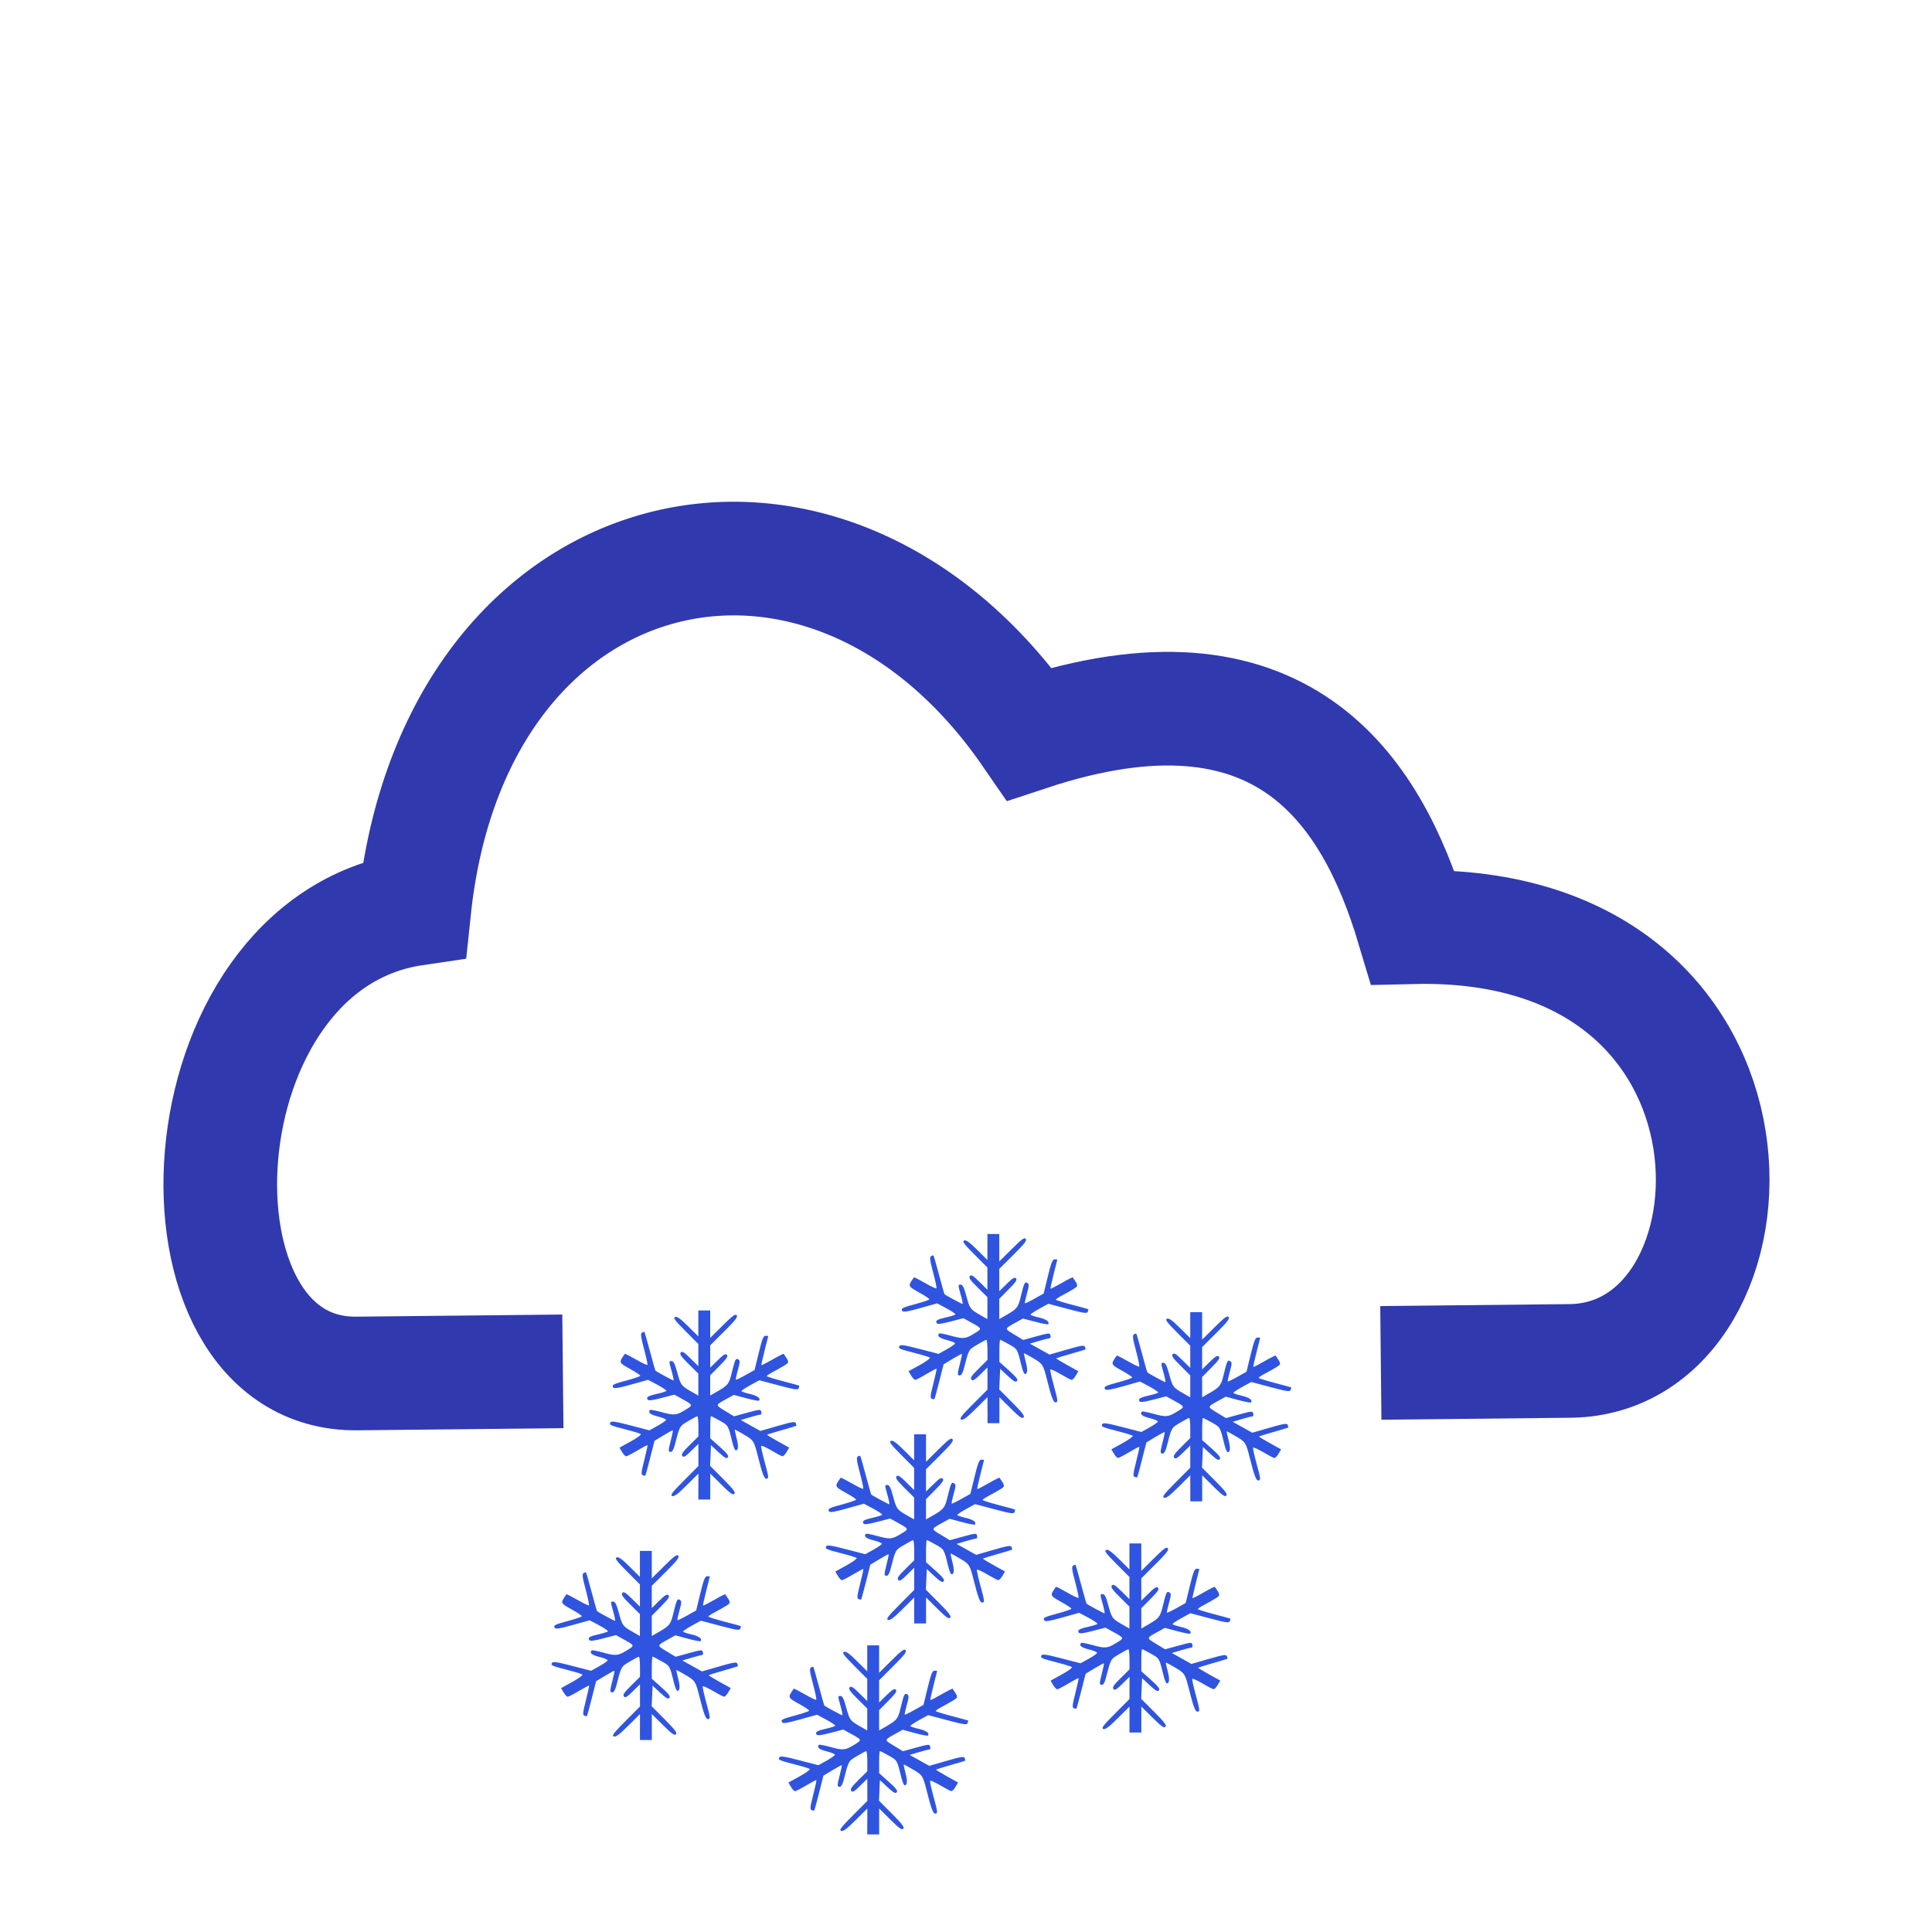 <?xml version="1.0" encoding="UTF-8" standalone="no"?>
<!-- Created with Inkscape (http://www.inkscape.org/) -->

<svg
   xmlns:dc="http://purl.org/dc/elements/1.1/"
   xmlns:cc="http://creativecommons.org/ns#"
   xmlns:rdf="http://www.w3.org/1999/02/22-rdf-syntax-ns#"
   xmlns:svg="http://www.w3.org/2000/svg"
   xmlns="http://www.w3.org/2000/svg"
   xmlns:sodipodi="http://sodipodi.sourceforge.net/DTD/sodipodi-0.dtd"
   xmlns:inkscape="http://www.inkscape.org/namespaces/inkscape"
   width="51"
   height="51"
   id="svg2"
   version="1.1"
   inkscape:version="0.48.2 r9819"
   sodipodi:docname="sw-19.svg">
  <defs
     id="defs4" />
  <sodipodi:namedview
     id="base"
     pagecolor="#ffffff"
     bordercolor="#666666"
     borderopacity="1.0"
     inkscape:pageopacity="0.0"
     inkscape:pageshadow="2"
     inkscape:zoom="4"
     inkscape:cx="-1.3394754"
     inkscape:cy="38.199038"
     inkscape:document-units="px"
     inkscape:current-layer="g4100"
     showgrid="false"
     inkscape:window-width="1280"
     inkscape:window-height="753"
     inkscape:window-x="-4"
     inkscape:window-y="-4"
     inkscape:window-maximized="1"
     inkscape:snap-center="true"
     inkscape:snap-page="false"
     inkscape:snap-global="false"
     inkscape:snap-object-midpoints="true"
     showguides="true"
     inkscape:guide-bbox="true"
     inkscape:snap-bbox="true"
     inkscape:object-paths="true"
     inkscape:snap-intersection-paths="true" />
  <g
     inkscape:label="Livello 1"
     inkscape:groupmode="layer"
     id="layer1"
     transform="translate(0,-1001.362)" />
  <g
     id="g4023"
     transform="matrix(0.866,0,0,0.866,3.43,3.418)">
    <g
       id="g4100"
       transform="translate(-2.31,0)">
      <path
         sodipodi:nodetypes="cscccsc"
         inkscape:connector-curvature="0"
         id="path4062"
         d="m 40.44,37.597 5.766,-0.06 C 52.396,37.473 52.955,24.043 41.417,24.316 40.149,20.08 37.394,15.891 29.728,18.423 23.55,9.465 12.205,12.122 10.978,23.76 3.723,24.832 3.147,37.983 9.226,37.92 l 6.281,-0.065"
         style="fill:none;stroke:#3139ae;stroke-width:3.464;stroke-linecap:butt;stroke-linejoin:miter;stroke-miterlimit:4;stroke-opacity:1;stroke-dasharray:none" />
      <g
         id="g4210"
         transform="matrix(0.805,0,0,0.805,7.353,7.856)">
        <path
           style="fill:#2f54df;fill-opacity:1;fill-rule:nonzero;stroke:none"
           d="m 15.261,41.63 0,-0.492 -0.446,0.443 c -0.336,0.334 -0.471,0.434 -0.546,0.405 -0.082,-0.032 -0.003,-0.136 0.446,-0.587 l 0.546,-0.548 0,-0.42 0,-0.42 -0.273,0.268 c -0.221,0.218 -0.285,0.254 -0.336,0.192 -0.05,-0.061 0.007,-0.147 0.273,-0.41 l 0.336,-0.333 0,-0.382 c 0,-0.21 -0.019,-0.381 -0.042,-0.38 -0.023,0.001 -0.181,0.085 -0.351,0.187 -0.328,0.195 -0.311,0.165 -0.507,0.924 -0.037,0.144 -0.095,0.24 -0.144,0.24 -0.103,0 -0.103,-0.045 0.005,-0.463 0.048,-0.186 0.08,-0.345 0.07,-0.354 -0.009,-0.008 -0.169,0.077 -0.355,0.19 l -0.338,0.205 -0.164,0.647 c -0.09,0.356 -0.172,0.657 -0.181,0.668 -0.009,0.012 -0.054,0.007 -0.099,-0.01 -0.069,-0.027 -0.061,-0.114 0.057,-0.577 0.076,-0.3 0.131,-0.553 0.122,-0.563 -0.009,-0.009 -0.182,0.082 -0.383,0.202 -0.202,0.12 -0.393,0.219 -0.425,0.221 -0.032,0.001 -0.102,-0.072 -0.156,-0.163 l -0.097,-0.165 0.428,-0.236 c 0.235,-0.13 0.407,-0.255 0.381,-0.277 -0.026,-0.023 -0.275,-0.1 -0.554,-0.171 -0.611,-0.157 -0.656,-0.177 -0.598,-0.272 0.036,-0.058 0.195,-0.034 0.761,0.114 l 0.716,0.186 0.305,-0.169 c 0.168,-0.093 0.312,-0.193 0.321,-0.223 0.009,-0.03 -0.13,-0.089 -0.308,-0.133 -0.287,-0.07 -0.387,-0.154 -0.295,-0.247 0.016,-0.016 0.2,0.018 0.407,0.075 0.505,0.14 0.585,0.134 0.918,-0.071 0.319,-0.196 0.325,-0.179 -0.161,-0.448 l -0.244,-0.135 -0.486,0.126 c -0.374,0.097 -0.496,0.11 -0.529,0.056 -0.056,-0.091 0.03,-0.14 0.391,-0.221 0.164,-0.037 0.309,-0.084 0.321,-0.104 0.013,-0.02 -0.138,-0.123 -0.334,-0.228 l -0.357,-0.191 -0.639,0.179 c -0.48,0.135 -0.649,0.162 -0.681,0.111 -0.062,-0.1 -0.013,-0.125 0.531,-0.272 0.271,-0.073 0.493,-0.151 0.493,-0.173 0,-0.022 -0.146,-0.121 -0.324,-0.221 -0.511,-0.287 -0.499,-0.26 -0.26,-0.608 0.008,-0.011 0.197,0.085 0.419,0.213 0.223,0.129 0.418,0.221 0.434,0.205 0.016,-0.016 -0.041,-0.286 -0.125,-0.601 -0.123,-0.457 -0.139,-0.582 -0.08,-0.618 0.04,-0.025 0.082,-0.037 0.093,-0.026 0.011,0.011 0.106,0.342 0.211,0.737 0.105,0.395 0.199,0.724 0.208,0.731 0.048,0.041 0.651,0.366 0.679,0.366 0.019,0 -0.013,-0.165 -0.071,-0.366 -0.101,-0.353 -0.101,-0.366 -0.003,-0.366 0.08,0 0.128,0.096 0.22,0.433 0.13,0.479 0.146,0.501 0.529,0.72 l 0.268,0.153 0,-0.416 0,-0.416 -0.365,-0.361 c -0.288,-0.285 -0.351,-0.377 -0.301,-0.438 0.052,-0.062 0.121,-0.021 0.365,0.22 l 0.301,0.297 0,-0.42 0,-0.42 -0.49,-0.492 c -0.404,-0.406 -0.472,-0.499 -0.39,-0.53 0.075,-0.029 0.199,0.06 0.49,0.349 l 0.39,0.387 0,-0.492 0,-0.492 0.225,0 0.225,0 0,0.52 0,0.52 0.47,-0.467 c 0.379,-0.377 0.482,-0.452 0.533,-0.39 0.051,0.061 -0.046,0.187 -0.47,0.608 l -0.533,0.531 0,0.422 0,0.422 0.282,-0.277 c 0.221,-0.218 0.296,-0.263 0.35,-0.209 0.054,0.054 -0.006,0.144 -0.282,0.422 l -0.35,0.353 0,0.384 0,0.384 0.268,-0.154 c 0.409,-0.236 0.448,-0.286 0.552,-0.72 0.121,-0.502 0.146,-0.554 0.247,-0.492 0.066,0.041 0.064,0.102 -0.019,0.397 -0.054,0.192 -0.089,0.358 -0.078,0.369 0.011,0.011 0.175,-0.067 0.365,-0.174 l 0.345,-0.194 0.158,-0.648 c 0.129,-0.527 0.177,-0.648 0.259,-0.648 0.056,0 0.101,0.006 0.1,0.014 -6.2e-4,0.008 -0.063,0.254 -0.138,0.548 -0.075,0.294 -0.129,0.542 -0.119,0.551 0.01,0.01 0.2,-0.088 0.423,-0.216 0.223,-0.129 0.412,-0.224 0.419,-0.213 0.218,0.317 0.219,0.324 0.024,0.443 -0.101,0.062 -0.292,0.17 -0.424,0.239 -0.132,0.07 -0.24,0.142 -0.24,0.161 0,0.019 0.273,0.105 0.606,0.192 0.333,0.087 0.613,0.163 0.621,0.17 0.009,0.006 5.07e-4,0.05 -0.018,0.097 -0.029,0.074 -0.134,0.059 -0.763,-0.108 l -0.73,-0.194 -0.337,0.185 c -0.185,0.102 -0.337,0.203 -0.337,0.225 0,0.022 0.142,0.071 0.316,0.11 0.282,0.063 0.428,0.171 0.345,0.254 -0.016,0.016 -0.237,-0.026 -0.491,-0.095 l -0.461,-0.124 -0.235,0.13 c -0.482,0.266 -0.477,0.244 -0.098,0.475 l 0.341,0.207 0.503,-0.138 c 0.485,-0.132 0.504,-0.134 0.531,-0.032 0.015,0.058 -0.002,0.106 -0.038,0.107 -0.036,4.23e-4 -0.217,0.046 -0.403,0.102 l -0.338,0.101 0.371,0.207 0.371,0.207 0.655,-0.189 c 0.557,-0.161 0.66,-0.176 0.688,-0.104 0.018,0.047 0.026,0.091 0.017,0.098 -0.009,0.007 -0.256,0.082 -0.551,0.166 -0.295,0.084 -0.543,0.161 -0.553,0.17 -0.01,0.01 0.175,0.123 0.409,0.253 l 0.427,0.236 -0.097,0.165 c -0.054,0.091 -0.124,0.164 -0.156,0.163 -0.032,-0.001 -0.223,-0.101 -0.425,-0.221 -0.202,-0.12 -0.375,-0.197 -0.384,-0.169 -0.01,0.027 0.047,0.289 0.127,0.581 0.168,0.617 0.172,0.657 0.064,0.657 -0.077,0 -0.15,-0.199 -0.313,-0.846 -0.147,-0.583 -0.164,-0.611 -0.516,-0.817 -0.185,-0.109 -0.346,-0.197 -0.357,-0.197 -0.011,0 0.017,0.143 0.063,0.317 0.082,0.312 0.072,0.473 -0.029,0.473 -0.028,0 -0.081,-0.12 -0.118,-0.268 -0.172,-0.698 -0.157,-0.671 -0.483,-0.855 -0.17,-0.096 -0.321,-0.174 -0.337,-0.174 -0.016,0 -0.029,0.189 -0.029,0.419 l 0,0.419 0.364,0.325 c 0.279,0.25 0.349,0.342 0.303,0.399 -0.048,0.058 -0.122,0.017 -0.35,-0.195 l -0.288,-0.268 -0.017,0.391 -0.017,0.391 0.494,0.496 c 0.39,0.392 0.48,0.511 0.425,0.566 -0.055,0.055 -0.158,-0.019 -0.491,-0.35 l -0.422,-0.419 0,0.492 0,0.492 -0.225,0 -0.225,0 0,-0.492 z"
           id="path4649"
           inkscape:connector-curvature="0" />
        <path
           inkscape:connector-curvature="0"
           id="path4651"
           d="m 26.207,38.735 0,-0.492 -0.446,0.443 c -0.336,0.334 -0.471,0.434 -0.546,0.405 -0.082,-0.032 -0.003,-0.136 0.446,-0.587 l 0.546,-0.548 0,-0.42 0,-0.42 -0.273,0.268 c -0.221,0.218 -0.285,0.254 -0.336,0.192 -0.05,-0.061 0.007,-0.147 0.273,-0.41 l 0.336,-0.333 0,-0.382 c 0,-0.21 -0.019,-0.381 -0.042,-0.38 -0.023,0.001 -0.181,0.085 -0.351,0.187 -0.328,0.195 -0.311,0.165 -0.507,0.924 -0.037,0.144 -0.095,0.24 -0.144,0.24 -0.103,0 -0.103,-0.045 0.005,-0.463 0.048,-0.186 0.08,-0.345 0.07,-0.354 -0.009,-0.008 -0.169,0.077 -0.355,0.19 l -0.338,0.205 -0.164,0.647 c -0.09,0.356 -0.172,0.657 -0.181,0.668 -0.009,0.012 -0.054,0.007 -0.099,-0.01 -0.069,-0.027 -0.061,-0.114 0.057,-0.577 0.076,-0.3 0.131,-0.553 0.122,-0.563 -0.009,-0.009 -0.182,0.082 -0.383,0.202 -0.202,0.12 -0.393,0.219 -0.425,0.221 -0.032,0.001 -0.102,-0.072 -0.156,-0.163 l -0.097,-0.165 0.428,-0.236 c 0.235,-0.13 0.407,-0.255 0.381,-0.277 -0.026,-0.023 -0.275,-0.1 -0.554,-0.171 -0.611,-0.157 -0.656,-0.177 -0.598,-0.272 0.036,-0.058 0.195,-0.034 0.761,0.114 l 0.716,0.186 0.305,-0.169 c 0.168,-0.093 0.312,-0.193 0.321,-0.223 0.009,-0.03 -0.13,-0.089 -0.308,-0.133 -0.287,-0.07 -0.387,-0.154 -0.295,-0.247 0.016,-0.016 0.2,0.018 0.407,0.075 0.505,0.14 0.585,0.134 0.918,-0.071 0.319,-0.196 0.325,-0.179 -0.161,-0.448 l -0.244,-0.135 -0.486,0.126 c -0.374,0.097 -0.496,0.11 -0.529,0.056 -0.056,-0.091 0.03,-0.14 0.391,-0.221 0.164,-0.037 0.309,-0.084 0.321,-0.104 0.013,-0.02 -0.138,-0.123 -0.334,-0.228 l -0.357,-0.191 -0.639,0.179 c -0.48,0.135 -0.649,0.162 -0.681,0.111 -0.062,-0.1 -0.013,-0.125 0.531,-0.272 0.271,-0.073 0.493,-0.151 0.493,-0.173 0,-0.022 -0.146,-0.121 -0.324,-0.221 -0.511,-0.287 -0.499,-0.26 -0.26,-0.608 0.008,-0.011 0.197,0.085 0.419,0.213 0.223,0.129 0.418,0.221 0.434,0.205 0.016,-0.016 -0.041,-0.286 -0.125,-0.601 -0.123,-0.457 -0.139,-0.582 -0.08,-0.618 0.04,-0.025 0.082,-0.037 0.093,-0.026 0.011,0.011 0.106,0.342 0.211,0.737 0.105,0.395 0.199,0.724 0.208,0.731 0.048,0.041 0.651,0.366 0.679,0.366 0.019,0 -0.013,-0.165 -0.071,-0.366 -0.101,-0.353 -0.101,-0.366 -0.003,-0.366 0.08,0 0.128,0.096 0.22,0.433 0.13,0.479 0.146,0.501 0.529,0.72 l 0.268,0.153 0,-0.416 0,-0.416 -0.365,-0.361 c -0.288,-0.285 -0.351,-0.377 -0.301,-0.438 0.052,-0.062 0.121,-0.021 0.365,0.22 l 0.301,0.297 0,-0.42 0,-0.42 -0.49,-0.492 c -0.404,-0.406 -0.472,-0.499 -0.39,-0.53 0.075,-0.029 0.199,0.06 0.49,0.349 l 0.39,0.387 0,-0.492 0,-0.492 0.225,0 0.225,0 0,0.52 0,0.52 0.47,-0.467 c 0.379,-0.377 0.482,-0.452 0.533,-0.39 0.051,0.061 -0.046,0.187 -0.47,0.608 l -0.533,0.531 0,0.422 0,0.422 0.282,-0.277 c 0.221,-0.218 0.296,-0.263 0.35,-0.209 0.054,0.054 -0.006,0.144 -0.282,0.422 l -0.35,0.353 0,0.384 0,0.384 0.268,-0.154 c 0.409,-0.236 0.448,-0.286 0.552,-0.72 0.121,-0.502 0.146,-0.554 0.247,-0.492 0.066,0.041 0.064,0.102 -0.019,0.397 -0.054,0.192 -0.089,0.358 -0.078,0.369 0.011,0.011 0.175,-0.067 0.365,-0.174 l 0.345,-0.194 0.158,-0.648 c 0.129,-0.527 0.177,-0.648 0.259,-0.648 0.056,0 0.101,0.006 0.1,0.014 -6.2e-4,0.008 -0.063,0.254 -0.138,0.548 -0.075,0.294 -0.129,0.542 -0.119,0.551 0.01,0.01 0.2,-0.088 0.423,-0.216 0.223,-0.129 0.412,-0.224 0.419,-0.213 0.218,0.317 0.219,0.324 0.024,0.443 -0.101,0.062 -0.292,0.17 -0.424,0.239 -0.132,0.07 -0.24,0.142 -0.24,0.161 0,0.019 0.273,0.105 0.606,0.192 0.333,0.087 0.613,0.163 0.621,0.17 0.009,0.006 5.07e-4,0.05 -0.018,0.097 -0.029,0.074 -0.134,0.059 -0.763,-0.108 l -0.73,-0.194 -0.337,0.185 c -0.185,0.102 -0.337,0.203 -0.337,0.225 0,0.022 0.142,0.071 0.316,0.11 0.282,0.063 0.428,0.171 0.345,0.254 -0.016,0.016 -0.237,-0.026 -0.491,-0.095 L 27.55,35.266 27.316,35.395 c -0.482,0.266 -0.477,0.244 -0.098,0.475 l 0.341,0.207 0.503,-0.138 c 0.485,-0.132 0.504,-0.134 0.531,-0.032 0.015,0.058 -0.002,0.106 -0.038,0.107 -0.036,4.23e-4 -0.217,0.046 -0.403,0.102 l -0.338,0.101 0.371,0.207 0.371,0.207 0.655,-0.189 c 0.557,-0.161 0.66,-0.176 0.688,-0.104 0.018,0.047 0.026,0.091 0.017,0.098 -0.009,0.007 -0.256,0.082 -0.551,0.166 -0.295,0.084 -0.543,0.161 -0.553,0.17 -0.01,0.01 0.175,0.123 0.409,0.253 l 0.427,0.236 -0.097,0.165 c -0.054,0.091 -0.124,0.164 -0.156,0.163 -0.032,-0.001 -0.223,-0.101 -0.425,-0.221 -0.202,-0.12 -0.375,-0.197 -0.384,-0.169 -0.01,0.027 0.047,0.289 0.127,0.581 0.168,0.617 0.172,0.657 0.064,0.657 -0.077,0 -0.15,-0.199 -0.313,-0.846 -0.147,-0.583 -0.164,-0.611 -0.516,-0.817 -0.185,-0.109 -0.346,-0.197 -0.357,-0.197 -0.011,0 0.017,0.143 0.063,0.317 0.082,0.312 0.072,0.473 -0.029,0.473 -0.028,0 -0.081,-0.12 -0.118,-0.268 -0.172,-0.698 -0.157,-0.671 -0.483,-0.855 -0.17,-0.096 -0.321,-0.174 -0.337,-0.174 -0.016,0 -0.029,0.189 -0.029,0.419 l 0,0.419 0.364,0.325 c 0.279,0.25 0.349,0.342 0.303,0.399 -0.048,0.058 -0.122,0.017 -0.35,-0.195 l -0.288,-0.268 -0.017,0.391 -0.017,0.391 0.494,0.496 c 0.39,0.392 0.48,0.511 0.425,0.566 -0.055,0.055 -0.158,-0.019 -0.491,-0.35 l -0.422,-0.419 0,0.492 0,0.492 -0.225,0 -0.225,0 0,-0.492 z"
           style="fill:#2f54df;fill-opacity:1;fill-rule:nonzero;stroke:none" />
        <path
           style="fill:#2f54df;fill-opacity:1;fill-rule:nonzero;stroke:none"
           d="m 33.886,41.693 0,-0.492 -0.446,0.443 c -0.336,0.334 -0.471,0.434 -0.546,0.405 -0.082,-0.032 -0.003,-0.136 0.446,-0.587 l 0.546,-0.548 0,-0.42 0,-0.42 -0.273,0.268 c -0.221,0.218 -0.285,0.254 -0.336,0.192 -0.05,-0.061 0.007,-0.147 0.273,-0.41 l 0.336,-0.333 0,-0.382 c 0,-0.21 -0.019,-0.381 -0.042,-0.38 -0.023,0.001 -0.181,0.085 -0.351,0.187 -0.328,0.195 -0.311,0.165 -0.507,0.924 -0.037,0.144 -0.095,0.24 -0.144,0.24 -0.103,0 -0.103,-0.045 0.005,-0.463 0.048,-0.186 0.08,-0.345 0.07,-0.354 -0.009,-0.008 -0.169,0.077 -0.355,0.19 l -0.338,0.205 -0.164,0.647 c -0.09,0.356 -0.172,0.657 -0.181,0.668 -0.009,0.012 -0.054,0.007 -0.099,-0.01 -0.069,-0.027 -0.061,-0.114 0.057,-0.577 0.076,-0.3 0.131,-0.553 0.122,-0.563 -0.009,-0.009 -0.182,0.082 -0.383,0.202 -0.202,0.12 -0.393,0.219 -0.425,0.221 -0.032,0.001 -0.102,-0.072 -0.156,-0.163 l -0.097,-0.165 0.428,-0.236 c 0.235,-0.13 0.407,-0.255 0.381,-0.277 -0.026,-0.023 -0.275,-0.1 -0.554,-0.171 -0.611,-0.157 -0.656,-0.177 -0.598,-0.272 0.036,-0.058 0.195,-0.034 0.761,0.114 l 0.716,0.186 0.305,-0.169 c 0.168,-0.093 0.312,-0.193 0.321,-0.223 0.009,-0.03 -0.13,-0.089 -0.308,-0.133 -0.287,-0.07 -0.387,-0.154 -0.295,-0.247 0.016,-0.016 0.2,0.018 0.407,0.075 0.505,0.14 0.585,0.134 0.918,-0.071 0.319,-0.196 0.325,-0.179 -0.161,-0.448 l -0.244,-0.135 -0.486,0.126 c -0.374,0.097 -0.496,0.11 -0.529,0.056 -0.056,-0.091 0.03,-0.14 0.391,-0.221 0.164,-0.037 0.309,-0.084 0.321,-0.104 0.013,-0.02 -0.138,-0.123 -0.334,-0.228 L 31.983,37.651 31.344,37.831 c -0.48,0.135 -0.649,0.162 -0.681,0.111 -0.062,-0.1 -0.013,-0.125 0.531,-0.272 0.271,-0.073 0.493,-0.151 0.493,-0.173 0,-0.022 -0.146,-0.121 -0.324,-0.221 -0.511,-0.287 -0.499,-0.26 -0.26,-0.608 0.008,-0.011 0.197,0.085 0.419,0.213 0.223,0.129 0.418,0.221 0.434,0.205 0.016,-0.016 -0.041,-0.286 -0.125,-0.601 -0.123,-0.457 -0.139,-0.582 -0.08,-0.618 0.04,-0.025 0.082,-0.037 0.093,-0.026 0.011,0.011 0.106,0.342 0.211,0.737 0.105,0.395 0.199,0.724 0.208,0.731 0.048,0.041 0.651,0.366 0.679,0.366 0.019,0 -0.013,-0.165 -0.071,-0.366 -0.101,-0.353 -0.101,-0.366 -0.003,-0.366 0.08,0 0.128,0.096 0.22,0.433 0.13,0.479 0.146,0.501 0.529,0.72 l 0.268,0.153 0,-0.416 0,-0.416 -0.365,-0.361 c -0.288,-0.285 -0.351,-0.377 -0.301,-0.438 0.052,-0.062 0.121,-0.021 0.365,0.22 l 0.301,0.297 0,-0.42 0,-0.42 -0.49,-0.492 c -0.404,-0.406 -0.472,-0.499 -0.39,-0.53 0.075,-0.029 0.199,0.06 0.49,0.349 l 0.39,0.387 0,-0.492 0,-0.492 0.225,0 0.225,0 0,0.52 0,0.52 0.47,-0.467 c 0.379,-0.377 0.482,-0.452 0.533,-0.39 0.051,0.061 -0.046,0.187 -0.47,0.608 l -0.533,0.531 0,0.422 0,0.422 0.282,-0.277 c 0.221,-0.218 0.296,-0.263 0.35,-0.209 0.054,0.054 -0.006,0.144 -0.282,0.422 l -0.35,0.353 0,0.384 0,0.384 0.268,-0.154 c 0.409,-0.236 0.448,-0.286 0.552,-0.72 0.121,-0.502 0.146,-0.554 0.247,-0.492 0.066,0.041 0.064,0.102 -0.019,0.397 -0.054,0.192 -0.089,0.358 -0.078,0.369 0.011,0.011 0.175,-0.067 0.365,-0.174 l 0.345,-0.194 0.158,-0.648 c 0.129,-0.527 0.177,-0.648 0.259,-0.648 0.056,0 0.101,0.006 0.1,0.014 -6.19e-4,0.008 -0.063,0.254 -0.138,0.548 -0.075,0.294 -0.129,0.542 -0.119,0.551 0.01,0.01 0.2,-0.088 0.423,-0.216 0.223,-0.129 0.412,-0.224 0.419,-0.213 0.218,0.317 0.219,0.324 0.024,0.443 -0.101,0.062 -0.292,0.17 -0.424,0.239 -0.132,0.07 -0.24,0.142 -0.24,0.161 0,0.019 0.273,0.105 0.606,0.192 0.333,0.087 0.613,0.163 0.621,0.17 0.009,0.006 5.06e-4,0.05 -0.018,0.097 -0.029,0.074 -0.134,0.059 -0.763,-0.108 L 36.195,37.669 35.857,37.854 c -0.185,0.102 -0.337,0.203 -0.337,0.225 0,0.022 0.142,0.071 0.316,0.11 0.282,0.063 0.428,0.171 0.345,0.254 -0.016,0.016 -0.237,-0.026 -0.491,-0.095 l -0.461,-0.124 -0.235,0.13 c -0.482,0.266 -0.477,0.244 -0.098,0.475 l 0.341,0.207 0.503,-0.138 c 0.485,-0.132 0.504,-0.134 0.531,-0.032 0.015,0.058 -0.002,0.106 -0.038,0.107 -0.036,4.23e-4 -0.217,0.046 -0.403,0.102 l -0.338,0.101 0.371,0.207 0.371,0.207 0.655,-0.189 c 0.557,-0.161 0.66,-0.176 0.688,-0.104 0.018,0.047 0.026,0.091 0.017,0.098 -0.009,0.007 -0.256,0.082 -0.551,0.166 -0.295,0.084 -0.543,0.161 -0.553,0.17 -0.01,0.01 0.175,0.123 0.409,0.253 l 0.427,0.236 -0.097,0.165 c -0.054,0.091 -0.124,0.164 -0.156,0.163 -0.032,-0.001 -0.223,-0.101 -0.425,-0.221 -0.202,-0.12 -0.375,-0.197 -0.384,-0.169 -0.01,0.027 0.047,0.289 0.127,0.581 0.168,0.617 0.172,0.657 0.064,0.657 -0.077,0 -0.15,-0.199 -0.313,-0.846 -0.147,-0.583 -0.164,-0.611 -0.516,-0.817 -0.185,-0.109 -0.346,-0.197 -0.357,-0.197 -0.011,0 0.017,0.143 0.063,0.317 0.082,0.312 0.072,0.473 -0.029,0.473 -0.028,0 -0.081,-0.12 -0.118,-0.268 -0.172,-0.698 -0.157,-0.671 -0.483,-0.855 -0.17,-0.096 -0.321,-0.174 -0.337,-0.174 -0.016,0 -0.029,0.189 -0.029,0.419 l 0,0.419 0.364,0.325 c 0.279,0.25 0.349,0.342 0.303,0.399 -0.048,0.058 -0.122,0.017 -0.35,-0.195 l -0.288,-0.268 -0.017,0.391 -0.017,0.391 0.494,0.496 c 0.39,0.392 0.48,0.511 0.425,0.566 -0.055,0.055 -0.158,-0.019 -0.491,-0.35 l -0.422,-0.419 0,0.492 0,0.492 -0.225,0 -0.225,0 0,-0.492 z"
           id="path4653"
           inkscape:connector-curvature="0" />
        <path
           inkscape:connector-curvature="0"
           id="path4655"
           d="m 23.433,46.321 0,-0.492 -0.446,0.443 c -0.336,0.334 -0.471,0.434 -0.546,0.405 -0.082,-0.032 -0.003,-0.136 0.446,-0.587 l 0.546,-0.548 0,-0.42 0,-0.42 -0.273,0.268 c -0.221,0.218 -0.285,0.254 -0.336,0.192 -0.05,-0.061 0.007,-0.147 0.273,-0.41 l 0.336,-0.333 0,-0.382 c 0,-0.21 -0.019,-0.381 -0.042,-0.38 -0.023,0.001 -0.181,0.085 -0.351,0.187 -0.328,0.195 -0.311,0.165 -0.507,0.924 -0.037,0.144 -0.095,0.24 -0.144,0.24 -0.103,0 -0.103,-0.045 0.005,-0.463 0.048,-0.186 0.08,-0.345 0.07,-0.354 -0.009,-0.008 -0.169,0.077 -0.355,0.19 l -0.338,0.205 -0.164,0.647 c -0.09,0.356 -0.172,0.657 -0.181,0.668 -0.009,0.012 -0.054,0.007 -0.099,-0.01 -0.069,-0.027 -0.061,-0.114 0.057,-0.577 0.076,-0.3 0.131,-0.553 0.122,-0.563 -0.009,-0.009 -0.182,0.082 -0.383,0.202 -0.202,0.12 -0.393,0.219 -0.425,0.221 -0.032,0.001 -0.102,-0.072 -0.156,-0.163 l -0.097,-0.165 0.428,-0.236 c 0.235,-0.13 0.407,-0.255 0.381,-0.277 -0.026,-0.023 -0.275,-0.1 -0.554,-0.171 -0.611,-0.157 -0.656,-0.177 -0.598,-0.272 0.036,-0.058 0.195,-0.034 0.761,0.114 l 0.716,0.186 0.305,-0.169 c 0.168,-0.093 0.312,-0.193 0.321,-0.223 0.009,-0.03 -0.13,-0.089 -0.308,-0.133 -0.287,-0.07 -0.387,-0.154 -0.295,-0.247 0.016,-0.016 0.2,0.018 0.407,0.075 0.505,0.14 0.585,0.134 0.918,-0.071 0.319,-0.196 0.325,-0.179 -0.161,-0.448 l -0.244,-0.135 -0.486,0.126 c -0.374,0.097 -0.496,0.11 -0.529,0.056 -0.056,-0.091 0.03,-0.14 0.391,-0.221 0.164,-0.037 0.309,-0.084 0.321,-0.104 0.013,-0.02 -0.138,-0.123 -0.334,-0.228 l -0.357,-0.191 -0.639,0.179 c -0.48,0.135 -0.649,0.162 -0.681,0.111 -0.062,-0.1 -0.013,-0.125 0.531,-0.272 0.271,-0.073 0.493,-0.151 0.493,-0.173 0,-0.022 -0.146,-0.121 -0.324,-0.221 -0.511,-0.287 -0.499,-0.26 -0.26,-0.608 0.008,-0.011 0.197,0.085 0.419,0.213 0.223,0.129 0.418,0.221 0.434,0.205 0.016,-0.016 -0.041,-0.286 -0.125,-0.601 -0.123,-0.457 -0.139,-0.582 -0.08,-0.618 0.04,-0.025 0.082,-0.037 0.093,-0.026 0.011,0.011 0.106,0.342 0.211,0.737 0.105,0.395 0.199,0.724 0.208,0.731 0.048,0.041 0.651,0.366 0.679,0.366 0.019,0 -0.013,-0.165 -0.071,-0.366 -0.101,-0.353 -0.101,-0.366 -0.003,-0.366 0.08,0 0.128,0.096 0.22,0.433 0.13,0.479 0.146,0.501 0.529,0.72 l 0.268,0.153 0,-0.416 0,-0.416 -0.365,-0.361 c -0.288,-0.285 -0.351,-0.377 -0.301,-0.438 0.052,-0.062 0.121,-0.021 0.365,0.22 l 0.301,0.297 0,-0.42 0,-0.42 -0.49,-0.492 c -0.404,-0.406 -0.472,-0.499 -0.39,-0.53 0.075,-0.029 0.199,0.06 0.49,0.349 l 0.39,0.387 0,-0.492 0,-0.492 0.225,0 0.225,0 0,0.52 0,0.52 0.47,-0.467 c 0.379,-0.377 0.482,-0.452 0.533,-0.39 0.051,0.061 -0.046,0.187 -0.47,0.608 l -0.533,0.531 0,0.422 0,0.422 0.282,-0.277 c 0.221,-0.218 0.296,-0.263 0.35,-0.209 0.054,0.054 -0.006,0.144 -0.282,0.422 l -0.35,0.353 0,0.384 0,0.384 0.268,-0.154 c 0.409,-0.236 0.448,-0.286 0.552,-0.72 0.121,-0.502 0.146,-0.554 0.247,-0.492 0.066,0.041 0.064,0.102 -0.019,0.397 -0.054,0.192 -0.089,0.358 -0.078,0.369 0.011,0.011 0.175,-0.067 0.365,-0.174 l 0.345,-0.194 0.158,-0.648 c 0.129,-0.527 0.177,-0.648 0.259,-0.648 0.056,0 0.101,0.006 0.1,0.014 -6.19e-4,0.008 -0.063,0.254 -0.138,0.548 -0.075,0.294 -0.129,0.542 -0.119,0.551 0.01,0.01 0.2,-0.088 0.423,-0.216 0.223,-0.129 0.412,-0.224 0.419,-0.213 0.218,0.317 0.219,0.324 0.024,0.443 -0.101,0.062 -0.292,0.17 -0.424,0.239 -0.132,0.07 -0.24,0.142 -0.24,0.161 0,0.019 0.273,0.105 0.606,0.192 0.333,0.087 0.613,0.163 0.621,0.17 0.009,0.006 5.06e-4,0.05 -0.018,0.097 -0.029,0.074 -0.134,0.059 -0.763,-0.108 l -0.73,-0.194 -0.337,0.185 c -0.185,0.102 -0.337,0.203 -0.337,0.225 0,0.022 0.142,0.071 0.316,0.11 0.282,0.063 0.428,0.171 0.345,0.254 -0.016,0.016 -0.237,-0.026 -0.491,-0.095 l -0.461,-0.124 -0.235,0.13 c -0.482,0.266 -0.477,0.244 -0.098,0.475 l 0.341,0.207 0.503,-0.138 c 0.485,-0.132 0.504,-0.134 0.531,-0.032 0.015,0.058 -0.002,0.106 -0.038,0.107 -0.036,4.23e-4 -0.217,0.046 -0.403,0.102 l -0.338,0.101 0.371,0.207 0.371,0.207 0.655,-0.189 c 0.557,-0.161 0.66,-0.176 0.688,-0.104 0.018,0.047 0.026,0.091 0.017,0.098 -0.009,0.007 -0.256,0.082 -0.551,0.166 -0.295,0.084 -0.543,0.161 -0.553,0.17 -0.01,0.01 0.175,0.123 0.409,0.253 l 0.427,0.236 -0.097,0.165 c -0.054,0.091 -0.124,0.164 -0.156,0.163 -0.032,-0.001 -0.223,-0.101 -0.425,-0.221 -0.202,-0.12 -0.375,-0.197 -0.384,-0.169 -0.01,0.027 0.047,0.289 0.127,0.581 0.168,0.617 0.172,0.657 0.064,0.657 -0.077,0 -0.15,-0.199 -0.313,-0.846 -0.147,-0.583 -0.164,-0.611 -0.516,-0.817 -0.185,-0.109 -0.346,-0.197 -0.357,-0.197 -0.011,0 0.017,0.143 0.063,0.317 0.082,0.312 0.072,0.473 -0.029,0.473 -0.028,0 -0.081,-0.12 -0.118,-0.268 -0.172,-0.698 -0.157,-0.671 -0.483,-0.855 -0.17,-0.096 -0.321,-0.174 -0.337,-0.174 -0.016,0 -0.029,0.189 -0.029,0.419 l 0,0.419 0.364,0.325 c 0.279,0.25 0.349,0.342 0.303,0.399 -0.048,0.058 -0.122,0.017 -0.35,-0.195 l -0.288,-0.268 -0.017,0.391 -0.017,0.391 0.494,0.496 c 0.39,0.392 0.48,0.511 0.425,0.566 -0.055,0.055 -0.158,-0.019 -0.491,-0.35 l -0.422,-0.419 0,0.492 0,0.492 -0.225,0 -0.225,0 0,-0.492 z"
           style="fill:#2f54df;fill-opacity:1;fill-rule:nonzero;stroke:none" />
        <path
           inkscape:connector-curvature="0"
           id="path4657"
           d="m 13.049,50.735 0,-0.492 -0.446,0.443 c -0.336,0.334 -0.471,0.434 -0.546,0.405 -0.082,-0.032 -0.003,-0.136 0.446,-0.587 l 0.546,-0.548 0,-0.42 0,-0.42 -0.273,0.268 c -0.221,0.218 -0.285,0.254 -0.336,0.192 -0.05,-0.061 0.007,-0.147 0.273,-0.41 l 0.336,-0.333 0,-0.382 c 0,-0.21 -0.019,-0.381 -0.042,-0.38 -0.023,0.001 -0.181,0.085 -0.351,0.187 -0.328,0.195 -0.311,0.165 -0.507,0.924 -0.037,0.144 -0.095,0.24 -0.144,0.24 -0.103,0 -0.103,-0.045 0.005,-0.463 0.048,-0.186 0.08,-0.345 0.07,-0.354 -0.009,-0.008 -0.169,0.077 -0.355,0.19 l -0.338,0.205 -0.164,0.647 c -0.09,0.356 -0.172,0.657 -0.181,0.668 -0.009,0.012 -0.054,0.007 -0.099,-0.01 -0.069,-0.027 -0.061,-0.114 0.057,-0.577 0.076,-0.3 0.131,-0.553 0.122,-0.563 -0.009,-0.009 -0.182,0.082 -0.383,0.202 -0.202,0.12 -0.393,0.219 -0.425,0.221 -0.032,0.001 -0.102,-0.072 -0.156,-0.163 l -0.097,-0.165 0.428,-0.236 c 0.235,-0.13 0.407,-0.255 0.381,-0.277 -0.026,-0.023 -0.275,-0.1 -0.554,-0.171 -0.611,-0.157 -0.656,-0.177 -0.598,-0.272 0.036,-0.058 0.195,-0.034 0.761,0.114 l 0.716,0.186 0.305,-0.169 c 0.168,-0.093 0.312,-0.193 0.321,-0.223 0.009,-0.03 -0.13,-0.089 -0.308,-0.133 -0.287,-0.07 -0.387,-0.154 -0.295,-0.247 0.016,-0.016 0.2,0.018 0.407,0.075 0.505,0.14 0.585,0.134 0.918,-0.071 0.319,-0.196 0.325,-0.179 -0.161,-0.448 l -0.244,-0.135 -0.486,0.126 c -0.374,0.097 -0.496,0.11 -0.529,0.056 -0.056,-0.091 0.03,-0.14 0.391,-0.221 0.164,-0.037 0.309,-0.084 0.321,-0.104 0.013,-0.02 -0.138,-0.123 -0.334,-0.228 l -0.357,-0.191 -0.639,0.179 c -0.48,0.135 -0.649,0.162 -0.681,0.111 -0.062,-0.1 -0.013,-0.125 0.531,-0.272 0.271,-0.073 0.493,-0.151 0.493,-0.173 0,-0.022 -0.146,-0.121 -0.324,-0.221 -0.511,-0.287 -0.499,-0.26 -0.26,-0.608 0.008,-0.011 0.197,0.085 0.419,0.213 0.223,0.129 0.418,0.221 0.434,0.205 0.016,-0.016 -0.041,-0.286 -0.125,-0.601 -0.123,-0.457 -0.139,-0.582 -0.08,-0.618 0.04,-0.025 0.082,-0.037 0.093,-0.026 0.011,0.011 0.106,0.342 0.211,0.737 0.105,0.395 0.199,0.724 0.208,0.731 0.048,0.041 0.651,0.366 0.679,0.366 0.019,0 -0.013,-0.165 -0.071,-0.366 -0.101,-0.353 -0.101,-0.366 -0.003,-0.366 0.08,0 0.128,0.096 0.22,0.433 0.13,0.479 0.146,0.501 0.529,0.72 l 0.268,0.153 0,-0.416 0,-0.416 -0.365,-0.361 c -0.288,-0.285 -0.351,-0.377 -0.301,-0.438 0.052,-0.062 0.121,-0.021 0.365,0.22 l 0.301,0.297 0,-0.42 0,-0.42 -0.49,-0.492 c -0.404,-0.406 -0.472,-0.499 -0.39,-0.53 0.075,-0.029 0.199,0.06 0.49,0.349 l 0.39,0.387 0,-0.492 0,-0.492 0.225,0 0.225,0 0,0.52 0,0.52 0.47,-0.467 c 0.379,-0.377 0.482,-0.452 0.533,-0.39 0.051,0.061 -0.046,0.187 -0.47,0.608 l -0.533,0.531 0,0.422 0,0.422 0.282,-0.277 c 0.221,-0.218 0.296,-0.263 0.35,-0.209 0.054,0.054 -0.006,0.144 -0.282,0.422 l -0.35,0.353 0,0.384 0,0.384 0.268,-0.154 c 0.409,-0.236 0.448,-0.286 0.552,-0.72 0.121,-0.502 0.146,-0.554 0.247,-0.492 0.066,0.041 0.064,0.102 -0.019,0.397 -0.054,0.192 -0.089,0.358 -0.078,0.369 0.011,0.011 0.175,-0.067 0.365,-0.174 l 0.345,-0.194 0.158,-0.648 c 0.129,-0.527 0.177,-0.648 0.259,-0.648 0.056,0 0.101,0.006 0.1,0.014 -6.2e-4,0.008 -0.063,0.254 -0.138,0.548 -0.075,0.294 -0.129,0.542 -0.119,0.551 0.01,0.01 0.2,-0.088 0.423,-0.216 0.223,-0.129 0.412,-0.224 0.419,-0.213 0.218,0.317 0.219,0.324 0.024,0.443 -0.101,0.062 -0.292,0.17 -0.424,0.239 -0.132,0.07 -0.24,0.142 -0.24,0.161 0,0.019 0.273,0.105 0.606,0.192 0.333,0.087 0.613,0.163 0.621,0.17 0.009,0.006 5.07e-4,0.05 -0.018,0.097 -0.029,0.074 -0.134,0.059 -0.763,-0.108 l -0.73,-0.194 -0.337,0.185 c -0.185,0.102 -0.337,0.203 -0.337,0.225 0,0.022 0.142,0.071 0.316,0.11 0.282,0.063 0.428,0.171 0.345,0.254 -0.016,0.016 -0.237,-0.026 -0.491,-0.095 l -0.461,-0.124 -0.235,0.13 c -0.482,0.266 -0.477,0.244 -0.098,0.475 l 0.341,0.207 0.503,-0.138 c 0.485,-0.132 0.504,-0.134 0.531,-0.032 0.015,0.058 -0.002,0.106 -0.038,0.107 -0.036,4.23e-4 -0.217,0.046 -0.403,0.102 l -0.338,0.101 0.371,0.207 0.371,0.207 0.655,-0.189 c 0.557,-0.161 0.66,-0.176 0.688,-0.104 0.018,0.047 0.026,0.091 0.017,0.098 -0.009,0.007 -0.256,0.082 -0.551,0.166 -0.295,0.084 -0.543,0.161 -0.553,0.17 -0.01,0.01 0.175,0.123 0.409,0.253 l 0.427,0.236 -0.097,0.165 c -0.054,0.091 -0.124,0.164 -0.156,0.163 -0.032,-0.001 -0.223,-0.101 -0.425,-0.221 -0.202,-0.12 -0.375,-0.197 -0.384,-0.169 -0.01,0.027 0.047,0.289 0.127,0.581 0.168,0.617 0.172,0.657 0.064,0.657 -0.077,0 -0.15,-0.199 -0.313,-0.846 -0.147,-0.583 -0.164,-0.611 -0.516,-0.817 -0.185,-0.109 -0.346,-0.197 -0.357,-0.197 -0.011,0 0.017,0.143 0.063,0.317 0.082,0.312 0.072,0.473 -0.029,0.473 -0.028,0 -0.081,-0.12 -0.118,-0.268 -0.172,-0.698 -0.157,-0.671 -0.483,-0.855 -0.17,-0.096 -0.321,-0.174 -0.337,-0.174 -0.016,0 -0.029,0.189 -0.029,0.419 l 0,0.419 0.364,0.325 c 0.279,0.25 0.349,0.342 0.303,0.399 -0.048,0.058 -0.122,0.017 -0.35,-0.195 l -0.288,-0.268 -0.017,0.391 -0.017,0.391 0.494,0.496 c 0.39,0.392 0.48,0.511 0.425,0.566 -0.055,0.055 -0.158,-0.019 -0.491,-0.35 l -0.422,-0.419 0,0.492 0,0.492 -0.225,0 -0.225,0 0,-0.492 z"
           style="fill:#2f54df;fill-opacity:1;fill-rule:nonzero;stroke:none" />
        <path
           style="fill:#2f54df;fill-opacity:1;fill-rule:nonzero;stroke:none"
           d="m 31.585,50.452 0,-0.492 -0.446,0.443 c -0.336,0.334 -0.471,0.434 -0.546,0.405 -0.082,-0.032 -0.003,-0.136 0.446,-0.587 l 0.546,-0.548 0,-0.42 0,-0.42 -0.273,0.268 c -0.221,0.218 -0.285,0.254 -0.336,0.192 -0.05,-0.061 0.007,-0.147 0.273,-0.41 l 0.336,-0.333 0,-0.382 c 0,-0.21 -0.019,-0.381 -0.042,-0.38 -0.023,0.001 -0.181,0.085 -0.351,0.187 -0.328,0.195 -0.311,0.165 -0.507,0.924 -0.037,0.144 -0.095,0.24 -0.144,0.24 -0.103,0 -0.103,-0.045 0.005,-0.463 0.048,-0.186 0.08,-0.345 0.07,-0.354 -0.009,-0.008 -0.169,0.077 -0.355,0.19 l -0.338,0.205 -0.164,0.647 c -0.09,0.356 -0.172,0.657 -0.181,0.668 -0.009,0.012 -0.054,0.007 -0.099,-0.01 -0.069,-0.027 -0.061,-0.114 0.057,-0.577 0.076,-0.3 0.131,-0.553 0.122,-0.563 -0.009,-0.009 -0.182,0.082 -0.383,0.202 -0.202,0.12 -0.393,0.219 -0.425,0.221 -0.032,0.001 -0.102,-0.072 -0.156,-0.163 l -0.097,-0.165 0.428,-0.236 c 0.235,-0.13 0.407,-0.255 0.381,-0.277 -0.026,-0.023 -0.275,-0.1 -0.554,-0.171 -0.611,-0.157 -0.656,-0.177 -0.598,-0.272 0.036,-0.058 0.195,-0.034 0.761,0.114 l 0.716,0.186 0.305,-0.169 c 0.168,-0.093 0.312,-0.193 0.321,-0.223 0.009,-0.03 -0.13,-0.089 -0.308,-0.133 -0.287,-0.07 -0.387,-0.154 -0.295,-0.247 0.016,-0.016 0.2,0.018 0.407,0.075 0.505,0.14 0.585,0.134 0.918,-0.071 0.319,-0.196 0.325,-0.179 -0.161,-0.448 l -0.244,-0.135 -0.486,0.126 c -0.374,0.097 -0.496,0.11 -0.529,0.056 -0.056,-0.091 0.03,-0.14 0.391,-0.221 0.164,-0.037 0.309,-0.084 0.321,-0.104 0.013,-0.02 -0.138,-0.123 -0.334,-0.228 l -0.357,-0.191 -0.639,0.179 c -0.48,0.135 -0.649,0.162 -0.681,0.111 -0.062,-0.1 -0.013,-0.125 0.531,-0.272 0.271,-0.073 0.493,-0.151 0.493,-0.173 0,-0.022 -0.146,-0.121 -0.324,-0.221 -0.511,-0.287 -0.499,-0.26 -0.26,-0.608 0.008,-0.011 0.197,0.085 0.419,0.213 0.223,0.129 0.418,0.221 0.434,0.205 0.016,-0.016 -0.041,-0.286 -0.125,-0.601 -0.123,-0.457 -0.139,-0.582 -0.08,-0.618 0.04,-0.025 0.082,-0.037 0.093,-0.026 0.011,0.011 0.106,0.342 0.211,0.737 0.105,0.395 0.199,0.724 0.208,0.731 0.048,0.041 0.651,0.366 0.679,0.366 0.019,0 -0.013,-0.165 -0.071,-0.366 -0.101,-0.353 -0.101,-0.366 -0.003,-0.366 0.08,0 0.128,0.096 0.22,0.433 0.13,0.479 0.146,0.501 0.529,0.72 l 0.268,0.153 0,-0.416 0,-0.416 -0.365,-0.361 c -0.288,-0.285 -0.351,-0.377 -0.301,-0.438 0.052,-0.062 0.121,-0.021 0.365,0.22 l 0.301,0.297 0,-0.42 0,-0.42 -0.49,-0.492 c -0.404,-0.406 -0.472,-0.499 -0.39,-0.53 0.075,-0.029 0.199,0.06 0.49,0.349 l 0.39,0.387 0,-0.492 0,-0.492 0.225,0 0.225,0 0,0.52 0,0.52 0.47,-0.467 c 0.379,-0.377 0.482,-0.452 0.533,-0.39 0.051,0.061 -0.046,0.187 -0.47,0.608 l -0.533,0.531 0,0.422 0,0.422 0.282,-0.277 c 0.221,-0.218 0.296,-0.263 0.35,-0.209 0.054,0.054 -0.006,0.144 -0.282,0.422 l -0.35,0.353 0,0.384 0,0.384 0.268,-0.154 c 0.409,-0.236 0.448,-0.286 0.552,-0.72 0.121,-0.502 0.146,-0.554 0.247,-0.492 0.066,0.041 0.064,0.102 -0.019,0.397 -0.054,0.192 -0.089,0.358 -0.078,0.369 0.011,0.011 0.175,-0.067 0.365,-0.174 l 0.345,-0.194 0.158,-0.648 c 0.129,-0.527 0.177,-0.648 0.259,-0.648 0.056,0 0.101,0.006 0.1,0.014 -6.19e-4,0.008 -0.063,0.254 -0.138,0.548 -0.075,0.294 -0.129,0.542 -0.119,0.551 0.01,0.01 0.2,-0.088 0.423,-0.216 0.223,-0.129 0.412,-0.224 0.419,-0.213 0.218,0.317 0.219,0.324 0.024,0.443 -0.101,0.062 -0.292,0.17 -0.424,0.239 -0.132,0.07 -0.24,0.142 -0.24,0.161 0,0.019 0.273,0.105 0.606,0.192 0.333,0.087 0.613,0.163 0.621,0.17 0.009,0.006 5.06e-4,0.05 -0.018,0.097 -0.029,0.074 -0.134,0.059 -0.763,-0.108 l -0.73,-0.194 -0.337,0.185 c -0.185,0.102 -0.337,0.203 -0.337,0.225 0,0.022 0.142,0.071 0.316,0.11 0.282,0.063 0.428,0.171 0.345,0.254 -0.016,0.016 -0.237,-0.026 -0.491,-0.095 l -0.461,-0.124 -0.235,0.13 c -0.482,0.266 -0.477,0.244 -0.098,0.475 l 0.341,0.207 0.503,-0.138 c 0.485,-0.132 0.504,-0.134 0.531,-0.032 0.015,0.058 -0.002,0.106 -0.038,0.107 -0.036,4.23e-4 -0.217,0.046 -0.403,0.102 l -0.338,0.101 0.371,0.207 0.371,0.207 0.655,-0.189 c 0.557,-0.161 0.66,-0.176 0.688,-0.104 0.018,0.047 0.026,0.091 0.017,0.098 -0.009,0.007 -0.256,0.082 -0.551,0.166 -0.295,0.084 -0.543,0.161 -0.553,0.17 -0.01,0.01 0.175,0.123 0.409,0.253 l 0.427,0.236 -0.097,0.165 c -0.054,0.091 -0.124,0.164 -0.156,0.163 -0.032,-0.001 -0.223,-0.101 -0.425,-0.221 -0.202,-0.12 -0.375,-0.197 -0.384,-0.169 -0.01,0.027 0.047,0.289 0.127,0.581 0.168,0.617 0.172,0.657 0.064,0.657 -0.077,0 -0.15,-0.199 -0.313,-0.846 -0.147,-0.583 -0.164,-0.611 -0.516,-0.817 -0.185,-0.109 -0.346,-0.197 -0.357,-0.197 -0.011,0 0.017,0.143 0.063,0.317 0.082,0.312 0.072,0.473 -0.029,0.473 -0.028,0 -0.081,-0.12 -0.118,-0.268 -0.172,-0.698 -0.157,-0.671 -0.483,-0.855 -0.17,-0.096 -0.321,-0.174 -0.337,-0.174 -0.016,0 -0.029,0.189 -0.029,0.419 l 0,0.419 0.364,0.325 c 0.279,0.25 0.349,0.342 0.303,0.399 -0.048,0.058 -0.122,0.017 -0.35,-0.195 l -0.288,-0.268 -0.017,0.391 -0.017,0.391 0.494,0.496 c 0.39,0.392 0.48,0.511 0.425,0.566 -0.055,0.055 -0.158,-0.019 -0.491,-0.35 l -0.422,-0.419 0,0.492 0,0.492 -0.225,0 -0.225,0 0,-0.492 z"
           id="path4659"
           inkscape:connector-curvature="0" />
        <path
           style="fill:#2f54df;fill-opacity:1;fill-rule:nonzero;stroke:none"
           d="m 21.657,54.311 0,-0.492 -0.446,0.443 c -0.336,0.334 -0.471,0.434 -0.546,0.405 -0.082,-0.032 -0.003,-0.136 0.446,-0.587 l 0.546,-0.548 0,-0.42 0,-0.42 -0.273,0.268 c -0.221,0.218 -0.285,0.254 -0.336,0.192 -0.05,-0.061 0.007,-0.147 0.273,-0.41 l 0.336,-0.333 0,-0.382 c 0,-0.21 -0.019,-0.381 -0.042,-0.38 -0.023,0.001 -0.181,0.085 -0.351,0.187 -0.328,0.195 -0.311,0.165 -0.507,0.924 -0.037,0.144 -0.095,0.24 -0.144,0.24 -0.103,0 -0.103,-0.045 0.005,-0.463 0.048,-0.186 0.08,-0.345 0.07,-0.354 -0.009,-0.008 -0.169,0.077 -0.355,0.19 l -0.338,0.205 -0.164,0.647 c -0.09,0.356 -0.172,0.657 -0.181,0.668 -0.009,0.012 -0.054,0.007 -0.099,-0.01 -0.069,-0.027 -0.061,-0.114 0.057,-0.577 0.076,-0.3 0.131,-0.553 0.122,-0.563 -0.009,-0.009 -0.182,0.082 -0.383,0.202 -0.202,0.12 -0.393,0.219 -0.425,0.221 -0.032,0.001 -0.102,-0.072 -0.156,-0.163 l -0.097,-0.165 0.428,-0.236 c 0.235,-0.13 0.407,-0.255 0.381,-0.277 -0.026,-0.023 -0.275,-0.1 -0.554,-0.171 -0.611,-0.157 -0.656,-0.177 -0.598,-0.272 0.036,-0.058 0.195,-0.034 0.761,0.114 l 0.716,0.186 0.305,-0.169 c 0.168,-0.093 0.312,-0.193 0.321,-0.223 0.009,-0.03 -0.13,-0.089 -0.308,-0.133 -0.287,-0.07 -0.387,-0.154 -0.295,-0.247 0.016,-0.016 0.2,0.018 0.407,0.075 0.505,0.14 0.585,0.134 0.918,-0.071 0.319,-0.196 0.325,-0.179 -0.161,-0.448 l -0.244,-0.135 -0.486,0.126 c -0.374,0.097 -0.496,0.11 -0.529,0.056 -0.056,-0.091 0.03,-0.14 0.391,-0.221 0.164,-0.037 0.309,-0.084 0.321,-0.104 0.013,-0.02 -0.138,-0.123 -0.334,-0.228 l -0.357,-0.191 -0.639,0.179 c -0.48,0.135 -0.649,0.162 -0.681,0.111 -0.062,-0.1 -0.013,-0.125 0.531,-0.272 0.271,-0.073 0.493,-0.151 0.493,-0.173 0,-0.022 -0.146,-0.121 -0.324,-0.221 -0.511,-0.287 -0.499,-0.26 -0.26,-0.608 0.008,-0.011 0.197,0.085 0.419,0.213 0.223,0.129 0.418,0.221 0.434,0.205 0.016,-0.016 -0.041,-0.286 -0.125,-0.601 -0.123,-0.457 -0.139,-0.582 -0.08,-0.618 0.04,-0.025 0.082,-0.037 0.093,-0.026 0.011,0.011 0.106,0.342 0.211,0.737 0.105,0.395 0.199,0.724 0.208,0.731 0.048,0.041 0.651,0.366 0.679,0.366 0.019,0 -0.013,-0.165 -0.071,-0.366 -0.101,-0.353 -0.101,-0.366 -0.003,-0.366 0.08,0 0.128,0.096 0.22,0.433 0.13,0.479 0.146,0.501 0.529,0.72 l 0.268,0.153 0,-0.416 0,-0.416 -0.365,-0.361 c -0.288,-0.285 -0.351,-0.377 -0.301,-0.438 0.052,-0.062 0.121,-0.021 0.365,0.22 l 0.301,0.297 0,-0.42 0,-0.42 -0.49,-0.492 c -0.404,-0.406 -0.472,-0.499 -0.39,-0.53 0.075,-0.029 0.199,0.06 0.49,0.349 l 0.39,0.387 0,-0.492 0,-0.492 0.225,0 0.225,0 0,0.52 0,0.52 0.47,-0.467 c 0.379,-0.377 0.482,-0.452 0.533,-0.39 0.051,0.061 -0.046,0.187 -0.47,0.608 l -0.533,0.531 0,0.422 0,0.422 0.282,-0.277 c 0.221,-0.218 0.296,-0.263 0.35,-0.209 0.054,0.054 -0.006,0.144 -0.282,0.422 l -0.35,0.353 0,0.384 0,0.384 0.268,-0.154 c 0.409,-0.236 0.448,-0.286 0.552,-0.72 0.121,-0.502 0.146,-0.554 0.247,-0.492 0.066,0.041 0.064,0.102 -0.019,0.397 -0.054,0.192 -0.089,0.358 -0.078,0.369 0.011,0.011 0.175,-0.067 0.365,-0.174 l 0.345,-0.194 0.158,-0.648 c 0.129,-0.527 0.177,-0.648 0.259,-0.648 0.056,0 0.101,0.006 0.1,0.014 -6.19e-4,0.008 -0.063,0.254 -0.138,0.548 -0.075,0.294 -0.129,0.542 -0.119,0.551 0.01,0.01 0.2,-0.088 0.423,-0.216 0.223,-0.129 0.412,-0.224 0.419,-0.213 0.218,0.317 0.219,0.324 0.024,0.443 -0.101,0.062 -0.292,0.17 -0.424,0.239 -0.132,0.07 -0.24,0.142 -0.24,0.161 0,0.019 0.273,0.105 0.606,0.192 0.333,0.087 0.613,0.163 0.621,0.17 0.009,0.006 5.06e-4,0.05 -0.018,0.097 -0.029,0.074 -0.134,0.059 -0.763,-0.108 l -0.73,-0.194 -0.337,0.185 c -0.185,0.102 -0.337,0.203 -0.337,0.225 0,0.022 0.142,0.071 0.316,0.11 0.282,0.063 0.428,0.171 0.345,0.254 -0.016,0.016 -0.237,-0.026 -0.491,-0.095 l -0.461,-0.124 -0.235,0.13 c -0.482,0.266 -0.477,0.244 -0.098,0.475 l 0.341,0.207 0.503,-0.138 c 0.485,-0.132 0.504,-0.134 0.531,-0.032 0.015,0.058 -0.002,0.106 -0.038,0.107 -0.036,4.23e-4 -0.217,0.046 -0.403,0.102 l -0.338,0.101 0.371,0.207 0.371,0.207 0.655,-0.189 c 0.557,-0.161 0.66,-0.176 0.688,-0.104 0.018,0.047 0.026,0.091 0.017,0.098 -0.009,0.007 -0.256,0.082 -0.551,0.166 -0.295,0.084 -0.543,0.161 -0.553,0.17 -0.01,0.01 0.175,0.123 0.409,0.253 l 0.427,0.236 -0.097,0.165 c -0.054,0.091 -0.124,0.164 -0.156,0.163 -0.032,-0.001 -0.223,-0.101 -0.425,-0.221 -0.202,-0.12 -0.375,-0.197 -0.384,-0.169 -0.01,0.027 0.047,0.289 0.127,0.581 0.168,0.617 0.172,0.657 0.064,0.657 -0.077,0 -0.15,-0.199 -0.313,-0.846 -0.147,-0.583 -0.164,-0.611 -0.516,-0.817 -0.185,-0.109 -0.346,-0.197 -0.357,-0.197 -0.011,0 0.017,0.143 0.063,0.317 0.082,0.312 0.072,0.473 -0.029,0.473 -0.028,0 -0.081,-0.12 -0.118,-0.268 -0.172,-0.698 -0.157,-0.671 -0.483,-0.855 -0.17,-0.096 -0.321,-0.174 -0.337,-0.174 -0.016,0 -0.029,0.189 -0.029,0.419 l 0,0.419 0.364,0.325 c 0.279,0.25 0.349,0.342 0.303,0.399 -0.048,0.058 -0.122,0.017 -0.35,-0.195 l -0.288,-0.268 -0.017,0.391 -0.017,0.391 0.494,0.496 c 0.39,0.392 0.48,0.511 0.425,0.566 -0.055,0.055 -0.158,-0.019 -0.491,-0.35 l -0.422,-0.419 0,0.492 0,0.492 -0.225,0 -0.225,0 0,-0.492 z"
           id="path4661"
           inkscape:connector-curvature="0" />
      </g>
    </g>
  </g>
</svg>
